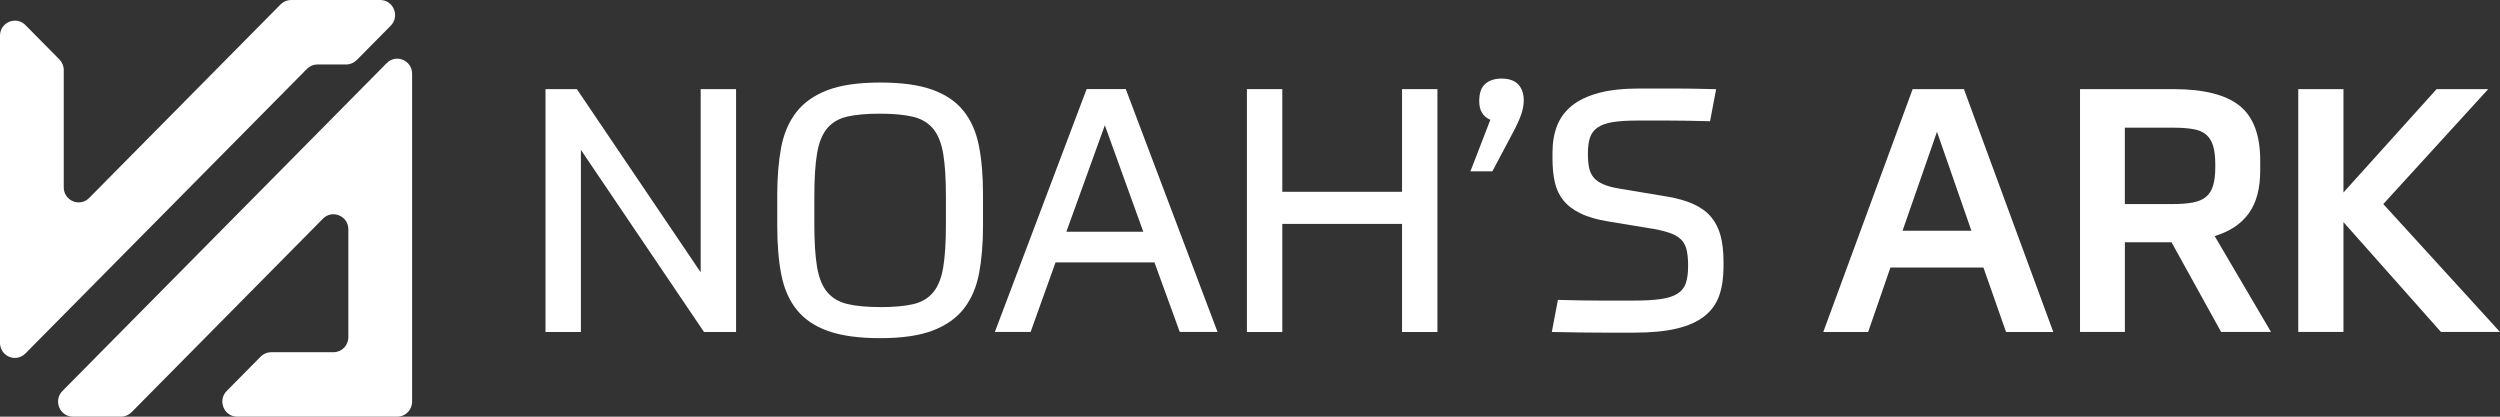 <svg width="288" height="48" viewBox="0 0 288 48" fill="none" xmlns="http://www.w3.org/2000/svg">
<rect x="0" y="0" width="288" height="48" fill="#333333" stroke="none"/>
<g clip-path="url(#clip0_2165_6362)">
<path d="M66.455 10.267L80.718 31.37V10.267H84.795V38.248H81.104L66.919 17.264V38.248H62.842V10.267H66.455Z" fill="white"/>
<path d="M101.391 38.955C98.928 38.955 96.929 38.678 95.387 38.129C93.845 37.581 92.643 36.761 91.774 35.671C90.905 34.588 90.317 33.233 90.003 31.621C89.689 30.009 89.539 28.146 89.539 26.018V22.444C89.539 20.429 89.689 18.619 89.983 17.02C90.284 15.421 90.859 14.066 91.715 12.95C92.571 11.84 93.766 10.988 95.308 10.393C96.85 9.805 98.876 9.508 101.391 9.508C103.907 9.508 105.854 9.785 107.396 10.333C108.938 10.882 110.14 11.701 111.009 12.791C111.878 13.881 112.466 15.229 112.78 16.841C113.093 18.453 113.243 20.317 113.243 22.444V26.018C113.243 28.034 113.093 29.844 112.799 31.443C112.499 33.042 111.924 34.396 111.068 35.513C110.212 36.629 109.016 37.475 107.474 38.07C105.932 38.664 103.907 38.955 101.391 38.955ZM101.391 35.381C102.946 35.381 104.207 35.268 105.181 35.044C106.154 34.819 106.925 34.37 107.494 33.689C108.062 33.009 108.454 32.044 108.657 30.802C108.866 29.56 108.97 27.915 108.97 25.873V22.609C108.97 20.594 108.866 18.962 108.657 17.713C108.448 16.471 108.062 15.507 107.494 14.826C106.925 14.146 106.154 13.683 105.181 13.452C104.207 13.221 102.946 13.095 101.391 13.095C99.836 13.095 98.575 13.207 97.602 13.432C96.628 13.657 95.857 14.106 95.289 14.787C94.72 15.467 94.328 16.432 94.126 17.674C93.917 18.916 93.812 20.561 93.812 22.603V25.867C93.812 27.882 93.917 29.514 94.126 30.756C94.335 31.998 94.72 32.962 95.289 33.643C95.857 34.324 96.628 34.779 97.602 35.017C98.575 35.255 99.836 35.374 101.391 35.374V35.381Z" fill="white"/>
<path d="M132.988 30.227H121.599L118.725 38.242H114.608L125.18 10.261H129.688L140.26 38.242H135.908L132.994 30.227H132.988ZM122.847 26.692H131.707L127.277 14.43L122.847 26.692Z" fill="white"/>
<path d="M165.591 10.267V38.248H161.514V25.794H147.722V38.248H143.645V10.267H147.722V22.094H161.514V10.267H165.591Z" fill="white"/>
<path d="M171.922 19.735H169.394L171.687 13.802C170.831 13.432 170.406 12.719 170.406 11.642C170.406 10.723 170.641 10.062 171.105 9.659C171.569 9.256 172.197 9.052 172.974 9.052C173.83 9.052 174.47 9.276 174.895 9.719C175.32 10.162 175.535 10.783 175.535 11.569C175.535 12.091 175.431 12.652 175.222 13.241C175.013 13.829 174.666 14.582 174.17 15.5L171.916 19.742L171.922 19.735Z" fill="white"/>
<path d="M192.053 22.642C193.268 22.854 194.294 23.145 195.123 23.528C195.953 23.911 196.62 24.4 197.123 25.001C197.626 25.602 197.992 26.322 198.214 27.162C198.436 28.001 198.547 28.985 198.547 30.108V30.776C198.547 32.031 198.377 33.134 198.044 34.079C197.704 35.024 197.136 35.81 196.332 36.438C195.529 37.066 194.47 37.541 193.144 37.852C191.824 38.169 190.177 38.321 188.211 38.321H184.696C183.154 38.321 181.18 38.294 178.77 38.242L179.469 34.548C180.508 34.575 181.416 34.594 182.206 34.608C182.997 34.621 183.729 34.627 184.402 34.627H188.211C189.478 34.627 190.524 34.568 191.34 34.449C192.157 34.33 192.797 34.119 193.261 33.821C193.725 33.524 194.045 33.114 194.215 32.606C194.385 32.097 194.47 31.45 194.47 30.663C194.47 29.983 194.424 29.408 194.333 28.932C194.241 28.463 194.058 28.06 193.791 27.736C193.516 27.413 193.124 27.142 192.608 26.93C192.092 26.719 191.406 26.541 190.55 26.382L185.303 25.516C184.01 25.305 182.938 25.001 182.095 24.591C181.252 24.188 180.592 23.686 180.115 23.098C179.639 22.51 179.305 21.816 179.122 21.017C178.939 20.218 178.848 19.306 178.848 18.288V17.542C178.848 16.419 179.024 15.401 179.371 14.496C179.723 13.591 180.292 12.818 181.082 12.177C181.873 11.536 182.912 11.047 184.193 10.703C185.473 10.36 187.061 10.195 188.956 10.195H192.804C193.451 10.195 194.156 10.201 194.921 10.214C195.685 10.228 196.613 10.248 197.698 10.274L196.999 13.967C195.156 13.915 193.595 13.888 192.294 13.888H188.603C187.466 13.888 186.525 13.947 185.787 14.066C185.048 14.185 184.467 14.397 184.036 14.694C183.605 14.991 183.317 15.388 183.16 15.87C183.003 16.352 182.925 16.967 182.925 17.7C182.925 18.328 182.971 18.863 183.062 19.312C183.154 19.762 183.33 20.138 183.585 20.449C183.846 20.766 184.219 21.024 184.715 21.235C185.205 21.447 185.852 21.618 186.656 21.744L192.059 22.649L192.053 22.642Z" fill="white"/>
<path d="M228.504 30.822H217.776L215.208 38.248H210.04L220.337 10.267H226.244L236.541 38.248H231.098L228.491 30.822H228.504ZM219.181 26.58H227.106L223.14 15.183L219.174 26.58H219.181Z" fill="white"/>
<path d="M250.151 27.908H244.786V38.242H239.618V10.267H250.386C253.855 10.267 256.39 10.902 257.984 12.17C259.579 13.439 260.376 15.546 260.376 18.48V19.656C260.376 21.724 259.938 23.369 259.056 24.585C258.174 25.8 256.867 26.673 255.129 27.195L261.617 38.235H255.868L250.157 27.901L250.151 27.908ZM255.201 18.949C255.201 18.057 255.116 17.337 254.946 16.788C254.776 16.24 254.502 15.804 254.13 15.493C253.751 15.176 253.248 14.972 252.614 14.866C251.98 14.76 251.196 14.707 250.262 14.707H244.78V23.508H250.262C251.196 23.508 251.98 23.448 252.614 23.329C253.248 23.21 253.751 22.992 254.13 22.682C254.502 22.365 254.776 21.935 254.946 21.387C255.116 20.839 255.201 20.118 255.201 19.227V18.949Z" fill="white"/>
<path d="M269.967 22.173L280.696 10.267H286.641L274.554 23.508L288 38.242H281.199L269.967 25.589V38.242H264.76V10.267H269.967V22.173Z" fill="white"/>
<path d="M41.097 6.918L45.011 2.96C46.089 1.87 45.324 0 43.802 0H33.531C33.074 0 32.642 0.185 32.322 0.509L10.271 22.807C9.193 23.898 7.344 23.125 7.344 21.585V8.067C7.344 7.605 7.161 7.169 6.841 6.845L2.927 2.887C1.849 1.797 0 2.57 0 4.11V39.503C0 40.461 0.764 41.234 1.712 41.234C2.169 41.234 2.6 41.049 2.921 40.726L35.361 7.935C35.681 7.611 36.118 7.426 36.569 7.426H39.882C40.339 7.426 40.77 7.241 41.091 6.918H41.097Z" fill="white"/>
<path d="M15.152 47.491L37.203 25.192C38.281 24.102 40.13 24.875 40.13 26.415V38.843C40.13 39.801 39.366 40.574 38.419 40.574H31.238C30.781 40.574 30.349 40.759 30.029 41.082L26.116 45.04C25.038 46.13 25.802 48 27.324 48H45.763C46.71 48 47.474 47.227 47.474 46.269V8.497C47.474 6.951 45.632 6.178 44.547 7.274L7.194 45.04C6.116 46.13 6.88 48 8.403 48H13.937C14.394 48 14.825 47.815 15.146 47.491H15.152Z" fill="white"/>
</g>
<defs>
<clipPath id="clip0_2165_6362">
<rect width="288" height="48" fill="white"/>
</clipPath>
</defs>
</svg>
